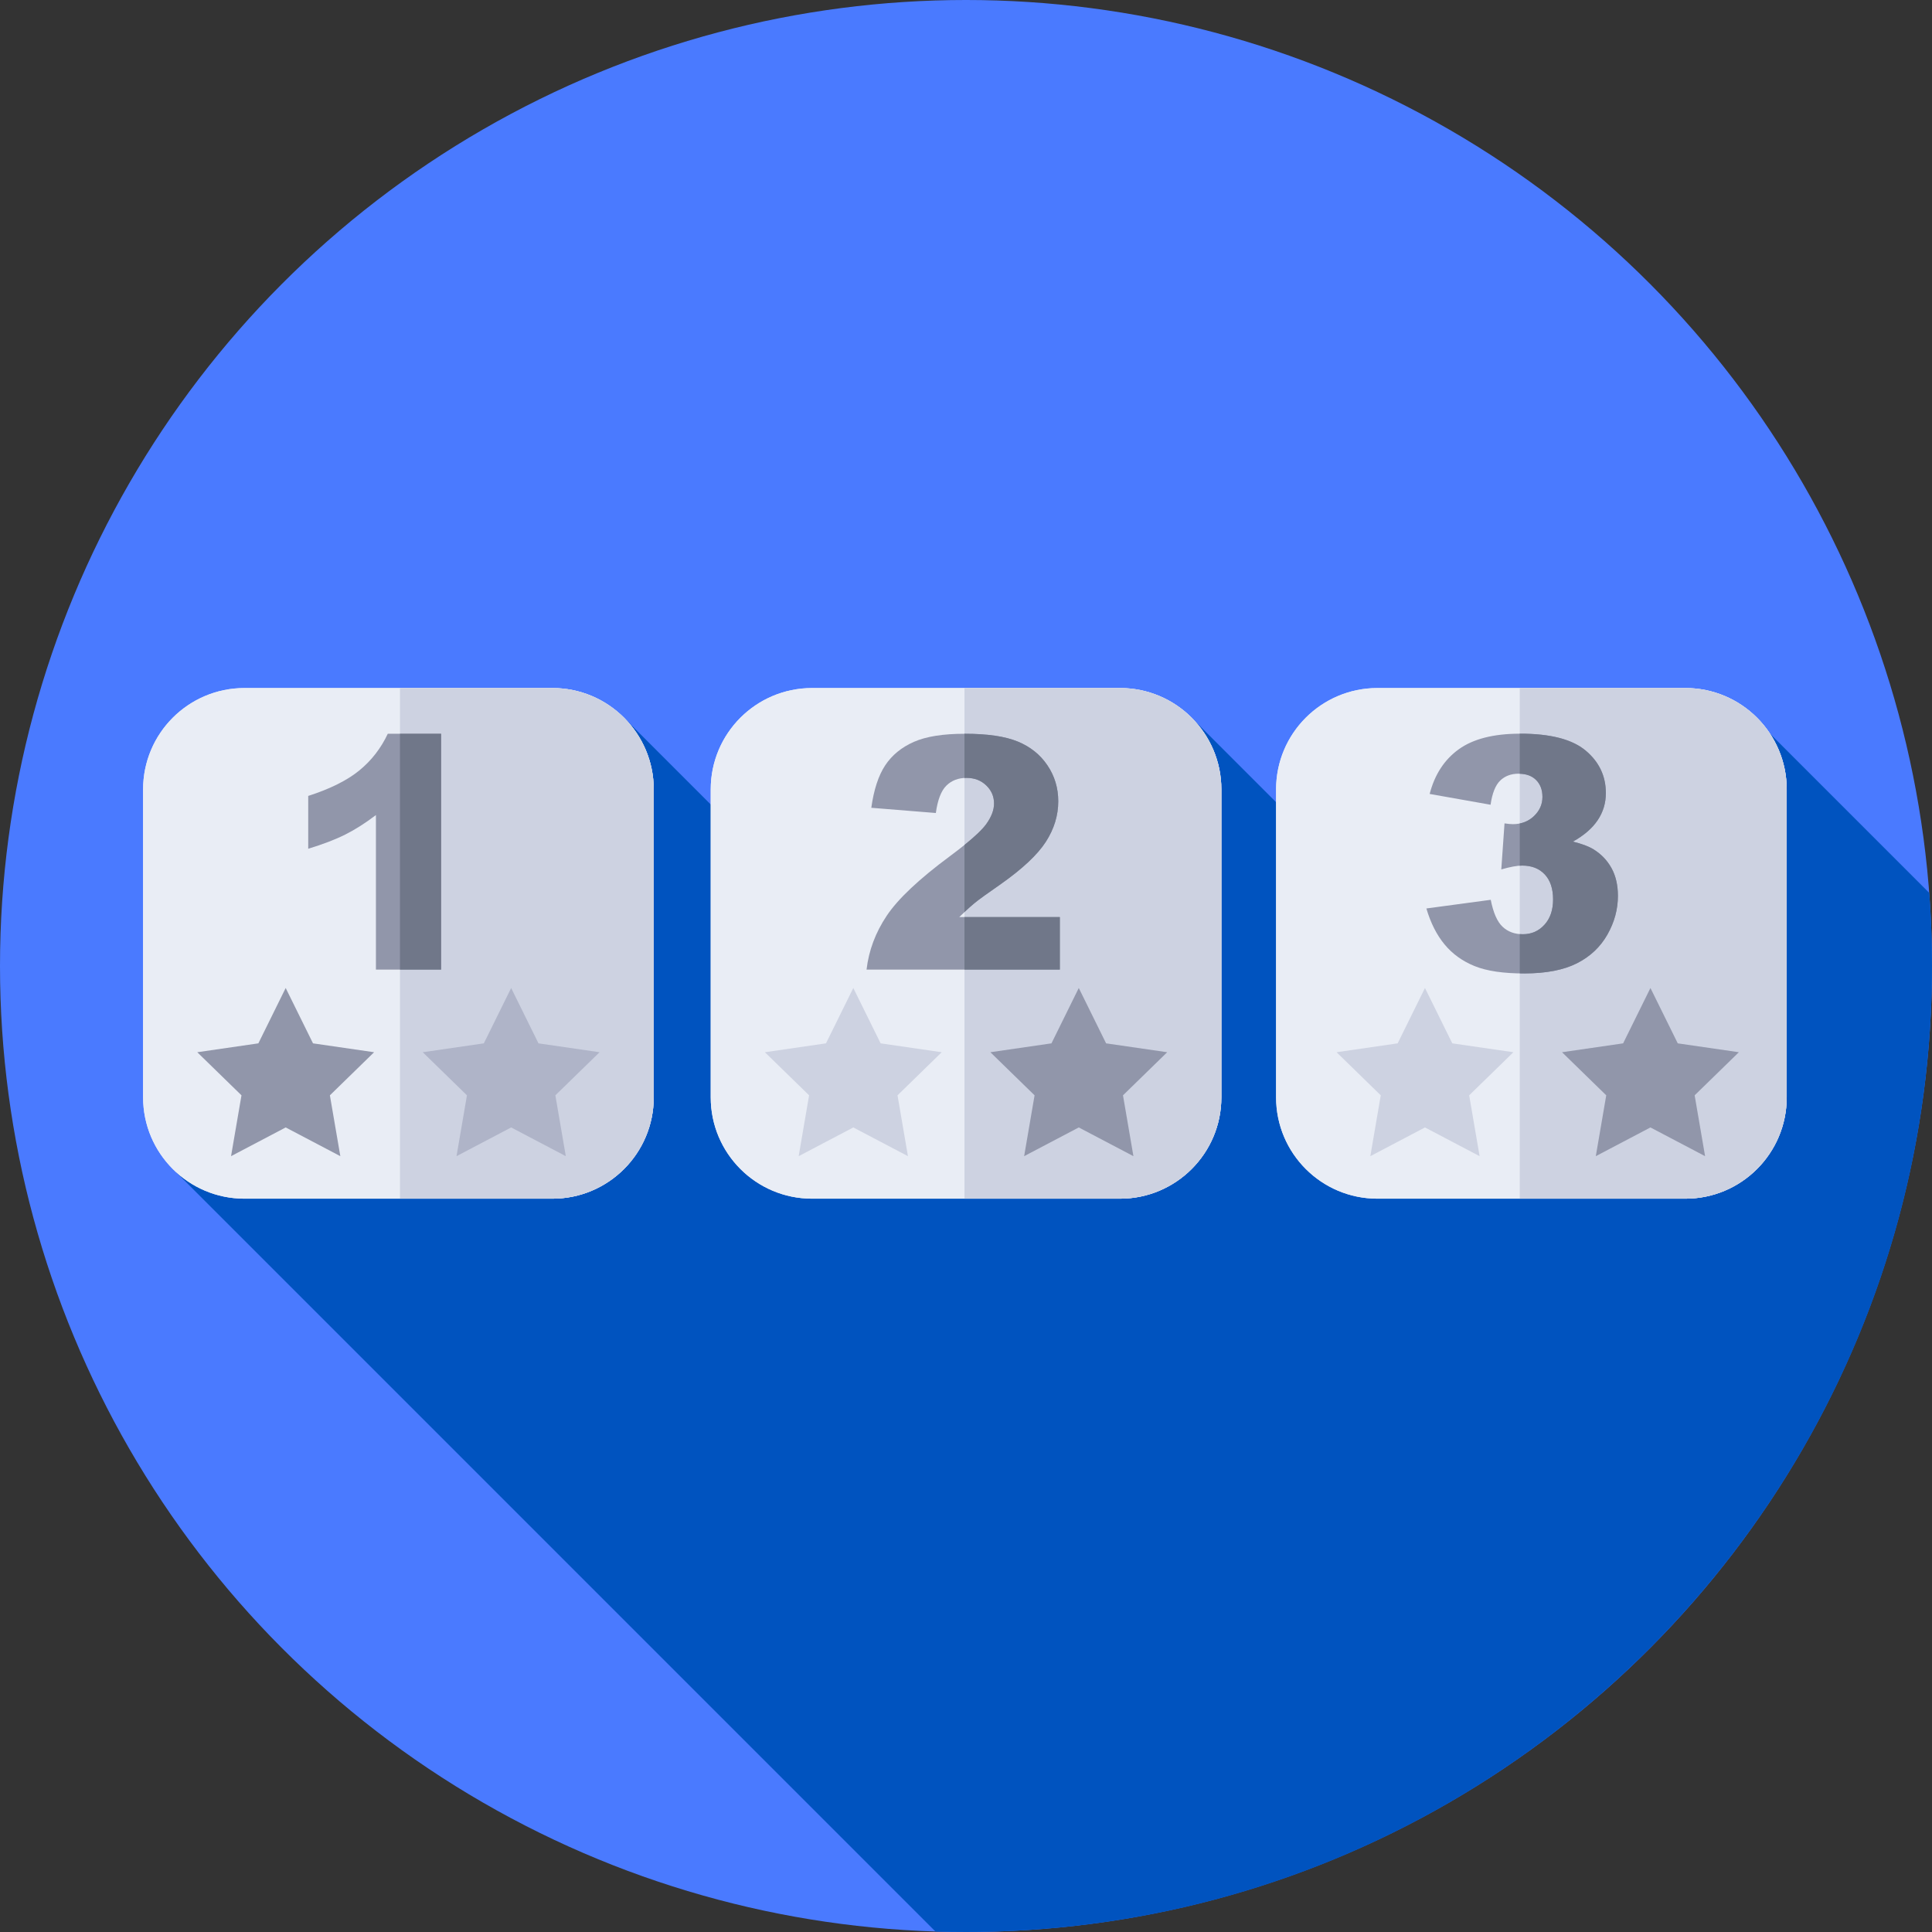 <!-- icon666.com - MILLIONS vector ICONS FREE --><svg id="Capa_1" enable-background="new 0 0 512 512" viewBox="0 0 512 512" xmlns="http://www.w3.org/2000/svg"><rect x="0" y="0" width="512" height="512" fill="#333333" stroke="none"/><circle cx="256" cy="256" fill="#4a7aff" r="256"></circle><path d="m512 256c0-6.515-.244-12.974-.722-19.366l-42.204-42.204-69.614 79.447-83.239-83.239-57.257 93.169-93.169-93.169-119.068 120.052 201.184 201.185c2.686.083 5.383.125 8.089.125 141.385 0 256-114.615 256-256z" fill="#0053bf"></path><path d="m146.391 317.663h-81.611c-14.833 0-26.857-12.025-26.857-26.857v-81.611c0-14.833 12.024-26.857 26.857-26.857h81.611c14.833 0 26.857 12.024 26.857 26.857v81.611c0 14.832-12.024 26.857-26.857 26.857z" fill="#21f476" style="fill: rgb(233, 237, 245);"></path><path d="m296.817 317.663h-81.611c-14.833 0-26.857-12.025-26.857-26.857v-81.611c0-14.833 12.024-26.857 26.857-26.857h81.611c14.833 0 26.857 12.024 26.857 26.857v81.611c0 14.832-12.024 26.857-26.857 26.857z" fill="#e9edf5"></path><path d="m116.894 194.455v62.498h-17.27v-40.953c-2.795 2.124-5.499 3.843-8.111 5.156-2.613 1.314-5.889 2.571-9.83 3.772v-14c5.812-1.872 10.325-4.122 13.539-6.749 3.213-2.626 5.728-5.869 7.545-9.725h14.127z" fill="#0d9b50" style="fill: rgb(145, 150, 170);"></path><path d="m446.643 317.663h-81.611c-14.833 0-26.857-12.025-26.857-26.857v-81.611c0-14.833 12.025-26.857 26.857-26.857h81.611c14.833 0 26.857 12.024 26.857 26.857v81.611c0 14.832-12.025 26.857-26.857 26.857z" fill="#e9edf5"></path><path d="m395.017 213.265-16.143-2.862c1.331-5.144 3.902-9.089 7.711-11.834 3.81-2.746 9.208-4.125 16.194-4.138 8.02-.015 13.819 1.469 17.402 4.453s5.379 6.738 5.388 11.266c.005 2.655-.719 5.06-2.167 7.214-1.45 2.155-3.64 4.045-6.57 5.671 2.376.583 4.194 1.264 5.453 2.043 2.041 1.254 3.631 2.907 4.766 4.958 1.136 2.052 1.707 4.502 1.713 7.353.006 3.577-.924 7.009-2.79 10.296-1.867 3.287-4.559 5.821-8.075 7.602-3.519 1.781-8.142 2.677-13.87 2.688-5.589.01-9.999-.638-13.229-1.946-3.23-1.307-5.889-3.223-7.975-5.749-2.087-2.525-3.692-5.701-4.817-9.527l17.056-2.295c.678 3.436 1.723 5.816 3.137 7.141 1.413 1.325 3.21 1.985 5.39 1.981 2.291-.004 4.196-.846 5.717-2.526 1.52-1.679 2.277-3.916 2.271-6.71-.005-2.851-.742-5.056-2.212-6.619-1.47-1.562-3.463-2.341-5.978-2.336-1.342.002-3.186.341-5.531 1.016l.857-12.199c.95.138 1.69.206 2.222.205 2.235-.004 4.1-.72 5.592-2.148s2.237-3.12 2.234-5.076c-.004-1.872-.566-3.366-1.686-4.482-1.12-1.115-2.658-1.671-4.614-1.668-2.012.004-3.646.614-4.901 1.833-1.254 1.215-2.104 3.348-2.545 6.395z" fill="#9196aa" style="fill: rgb(145, 150, 170);"></path><path d="m280.869 256.952h-51.222c.586-5.058 2.368-9.815 5.344-14.272s8.558-9.718 16.746-15.782c5.002-3.716 8.201-6.539 9.599-8.467 1.396-1.928 2.096-3.758 2.096-5.491 0-1.872-.691-3.472-2.074-4.799-1.385-1.327-3.123-1.991-5.219-1.991-2.18 0-3.961.685-5.344 2.054-1.383 1.37-2.313 3.787-2.788 7.251l-17.102-1.383c.671-4.806 1.9-8.558 3.688-11.254s4.311-4.764 7.566-6.204c3.255-1.439 7.761-2.159 13.519-2.159 6.008 0 10.682.685 14.02 2.054 3.34 1.37 5.967 3.473 7.881 6.309s2.871 6.015 2.871 9.536c0 3.745-1.096 7.321-3.289 10.73-2.195 3.41-6.184 7.154-11.969 11.234-3.436 2.375-5.734 4.038-6.895 4.988-1.16.95-2.522 2.194-4.087 3.73h26.659z" fill="#9196aa" style="fill: rgb(145, 150, 170);"></path><path d="m75.709 261.828 7.241 14.671 16.19 2.352-11.715 11.42 2.766 16.125-14.482-7.613-14.481 7.613 2.766-16.125-11.716-11.42 16.191-2.352z" fill="#0d9b50" style="fill: rgb(145, 150, 170);"></path><path d="m135.462 261.828 7.24 14.671 16.191 2.352-11.716 11.42 2.766 16.125-14.481-7.613-14.481 7.613 2.765-16.125-11.715-11.42 16.19-2.352z" fill="#fff" style="fill: rgb(175, 180, 200);"></path><g fill="#cdd2e1"><path d="m226.135 261.828 7.241 14.671 16.19 2.352-11.715 11.42 2.765 16.125-14.481-7.613-14.481 7.613 2.766-16.125-11.716-11.42 16.191-2.352z" fill="#cdd2e1" style="fill: rgb(205, 210, 225);"></path><path d="m285.887 261.828 7.241 14.671 16.19 2.352-11.715 11.42 2.766 16.125-14.482-7.613-14.481 7.613 2.766-16.125-11.716-11.42 16.191-2.352z" fill="#cdd2e1" style="fill: rgb(205, 210, 225);"></path><path d="m377.632 261.828 7.241 14.671 16.19 2.352-11.715 11.42 2.765 16.125-14.481-7.613-14.481 7.613 2.766-16.125-11.716-11.42 16.191-2.352z" fill="#cdd2e1" style="fill: rgb(205, 210, 225);"></path><path d="m437.384 261.828 7.241 14.671 16.19 2.352-11.715 11.42 2.766 16.125-14.482-7.613-14.481 7.613 2.766-16.125-11.716-11.42 16.191-2.352z" fill="#cdd2e1" style="fill: rgb(205, 210, 225);"></path></g><path d="m146.391 317.663h-81.611c-14.833 0-26.857-12.025-26.857-26.857v-81.611c0-14.833 12.024-26.857 26.857-26.857h81.611c14.833 0 26.857 12.024 26.857 26.857v81.611c0 14.832-12.024 26.857-26.857 26.857z" fill="#21f476" style="fill: rgb(233, 237, 245);"></path><path d="m146.391 182.337h-40.391v135.326h40.391c14.833 0 26.858-12.025 26.858-26.858v-81.611c-.001-14.832-12.025-26.857-26.858-26.857z" fill="#02cc4a" style="fill: rgb(205, 210, 225);"></path><path d="m296.817 317.663h-81.611c-14.833 0-26.857-12.025-26.857-26.857v-81.611c0-14.833 12.024-26.857 26.857-26.857h81.611c14.833 0 26.857 12.024 26.857 26.857v81.611c0 14.832-12.024 26.857-26.857 26.857z" fill="#e9edf5"></path><path d="m296.817 182.337h-41.221v135.326h41.221c14.833 0 26.857-12.025 26.857-26.858v-81.611c0-14.832-12.024-26.857-26.857-26.857z" fill="#cdd2e1" style="fill: rgb(205, 210, 225);"></path><path d="m116.894 194.455v62.498h-17.27v-40.953c-2.795 2.124-5.499 3.843-8.111 5.156-2.613 1.314-5.889 2.571-9.83 3.772v-14c5.812-1.872 10.325-4.122 13.539-6.749 3.213-2.626 5.728-5.869 7.545-9.725h14.127z" fill="#0d9b50" style="fill: rgb(145, 150, 170);"></path><path d="m106 194.455h10.894v62.498h-10.894z" fill="#0a9154" style="fill: rgb(112, 119, 137);"></path><path d="m446.643 317.663h-81.611c-14.833 0-26.857-12.025-26.857-26.857v-81.611c0-14.833 12.025-26.857 26.857-26.857h81.611c14.833 0 26.857 12.024 26.857 26.857v81.611c0 14.832-12.025 26.857-26.857 26.857z" fill="#e9edf5"></path><path d="m446.643 182.337h-43.893v135.326h43.893c14.833 0 26.857-12.025 26.857-26.858v-81.611c0-14.832-12.024-26.857-26.857-26.857z" fill="#cdd2e1" style="fill: rgb(205, 210, 225);"></path><path d="m395.017 213.265-16.143-2.862c1.331-5.144 3.902-9.089 7.711-11.834 3.81-2.746 9.208-4.125 16.194-4.138 8.02-.015 13.819 1.469 17.402 4.453s5.379 6.738 5.388 11.266c.005 2.655-.719 5.06-2.167 7.214-1.45 2.155-3.64 4.045-6.57 5.671 2.376.583 4.194 1.264 5.453 2.043 2.041 1.254 3.631 2.907 4.766 4.958 1.136 2.052 1.707 4.502 1.713 7.353.006 3.577-.924 7.009-2.79 10.296-1.867 3.287-4.559 5.821-8.075 7.602-3.519 1.781-8.142 2.677-13.87 2.688-5.589.01-9.999-.638-13.229-1.946-3.23-1.307-5.889-3.223-7.975-5.749-2.087-2.525-3.692-5.701-4.817-9.527l17.056-2.295c.678 3.436 1.723 5.816 3.137 7.141 1.413 1.325 3.21 1.985 5.39 1.981 2.291-.004 4.196-.846 5.717-2.526 1.52-1.679 2.277-3.916 2.271-6.71-.005-2.851-.742-5.056-2.212-6.619-1.47-1.562-3.463-2.341-5.978-2.336-1.342.002-3.186.341-5.531 1.016l.857-12.199c.95.138 1.69.206 2.222.205 2.235-.004 4.1-.72 5.592-2.148s2.237-3.12 2.234-5.076c-.004-1.872-.566-3.366-1.686-4.482-1.12-1.115-2.658-1.671-4.614-1.668-2.012.004-3.646.614-4.901 1.833-1.254 1.215-2.104 3.348-2.545 6.395z" fill="#9196aa" style="fill: rgb(145, 150, 170);"></path><path d="m427.051 230.035c-1.135-2.052-2.725-3.705-4.766-4.958-1.259-.779-3.077-1.461-5.453-2.043 2.931-1.626 5.12-3.516 6.57-5.671 1.448-2.154 2.172-4.559 2.167-7.214-.009-4.527-1.805-8.282-5.388-11.266-3.583-2.983-9.383-4.468-17.402-4.453-.01 0-.019.001-.029.001v10.626c1.814.052 3.265.589 4.327 1.647 1.119 1.116 1.682 2.61 1.686 4.482.003 1.956-.742 3.648-2.234 5.076-1.068 1.022-2.33 1.673-3.778 1.965v11.198c.216-.015.444-.037.639-.038 2.515-.005 4.508.774 5.978 2.336 1.47 1.563 2.207 3.769 2.212 6.619.006 2.794-.752 5.031-2.271 6.71-1.521 1.68-3.426 2.522-5.717 2.526-.287 0-.566-.012-.84-.035v10.412c.423.007.841.018 1.278.017 5.729-.011 10.352-.907 13.87-2.688 3.517-1.781 6.208-4.315 8.075-7.602 1.866-3.287 2.796-6.719 2.79-10.296-.007-2.849-.578-5.3-1.714-7.351z" fill="#707789" style="fill: rgb(112, 119, 137);"></path><path d="m280.869 256.952h-51.222c.586-5.058 2.368-9.815 5.344-14.272s8.558-9.718 16.746-15.782c5.002-3.716 8.201-6.539 9.599-8.467 1.396-1.928 2.096-3.758 2.096-5.491 0-1.872-.691-3.472-2.074-4.799-1.385-1.327-3.123-1.991-5.219-1.991-2.18 0-3.961.685-5.344 2.054-1.383 1.37-2.313 3.787-2.788 7.251l-17.102-1.383c.671-4.806 1.9-8.558 3.688-11.254s4.311-4.764 7.566-6.204c3.255-1.439 7.761-2.159 13.519-2.159 6.008 0 10.682.685 14.02 2.054 3.34 1.37 5.967 3.473 7.881 6.309s2.871 6.015 2.871 9.536c0 3.745-1.096 7.321-3.289 10.73-2.195 3.41-6.184 7.154-11.969 11.234-3.436 2.375-5.734 4.038-6.895 4.988-1.16.95-2.522 2.194-4.087 3.73h26.659z" fill="#9196aa" style="fill: rgb(145, 150, 170);"></path><path d="m258.297 239.305c1.16-.95 3.459-2.612 6.895-4.988 5.785-4.08 9.773-7.824 11.969-11.234 2.193-3.409 3.289-6.986 3.289-10.73 0-3.521-.957-6.7-2.871-9.536s-4.541-4.939-7.881-6.309c-3.338-1.369-8.012-2.054-14.02-2.054-.028 0-.054.001-.082.001v11.715c.179-.01.358-.022.543-.022 2.096 0 3.834.664 5.219 1.991 1.383 1.328 2.074 2.928 2.074 4.799 0 1.733-.699 3.563-2.096 5.491-.995 1.373-2.921 3.207-5.741 5.485v17.79c.995-.935 1.9-1.742 2.702-2.399z" fill="#707789" style="fill: rgb(112, 119, 137);"></path><path d="m255.595 243.036h25.274v13.917h-25.274z" fill="#707789" style="fill: rgb(112, 119, 137);"></path><path d="m75.709 261.828 7.241 14.671 16.19 2.352-11.715 11.42 2.766 16.125-14.482-7.613-14.481 7.613 2.766-16.125-11.716-11.42 16.191-2.352z" fill="#0d9b50" style="fill: rgb(145, 150, 170);"></path><path d="m135.462 261.828 7.24 14.671 16.191 2.352-11.716 11.42 2.766 16.125-14.481-7.613-14.481 7.613 2.765-16.125-11.715-11.42 16.19-2.352z" fill="#fff" style="fill: rgb(175, 180, 200);"></path><path d="m226.135 261.828 7.241 14.671 16.19 2.352-11.715 11.42 2.765 16.125-14.481-7.613-14.481 7.613 2.766-16.125-11.716-11.42 16.191-2.352z" fill="#cdd2e1" style="fill: rgb(205, 210, 225);"></path><path d="m285.887 261.828 7.241 14.671 16.19 2.352-11.715 11.42 2.766 16.125-14.482-7.613-14.481 7.613 2.766-16.125-11.716-11.42 16.191-2.352z" fill="#afb4c8" style="fill: rgb(145, 150, 170);"></path><path d="m377.632 261.828 7.241 14.671 16.19 2.352-11.715 11.42 2.765 16.125-14.481-7.613-14.481 7.613 2.766-16.125-11.716-11.42 16.191-2.352z" fill="#cdd2e1" style="fill: rgb(205, 210, 225);"></path><path d="m437.384 261.828 7.241 14.671 16.19 2.352-11.715 11.42 2.766 16.125-14.482-7.613-14.481 7.613 2.766-16.125-11.716-11.42 16.191-2.352z" fill="#afb4c8" style="fill: rgb(145, 150, 170);"></path></svg>